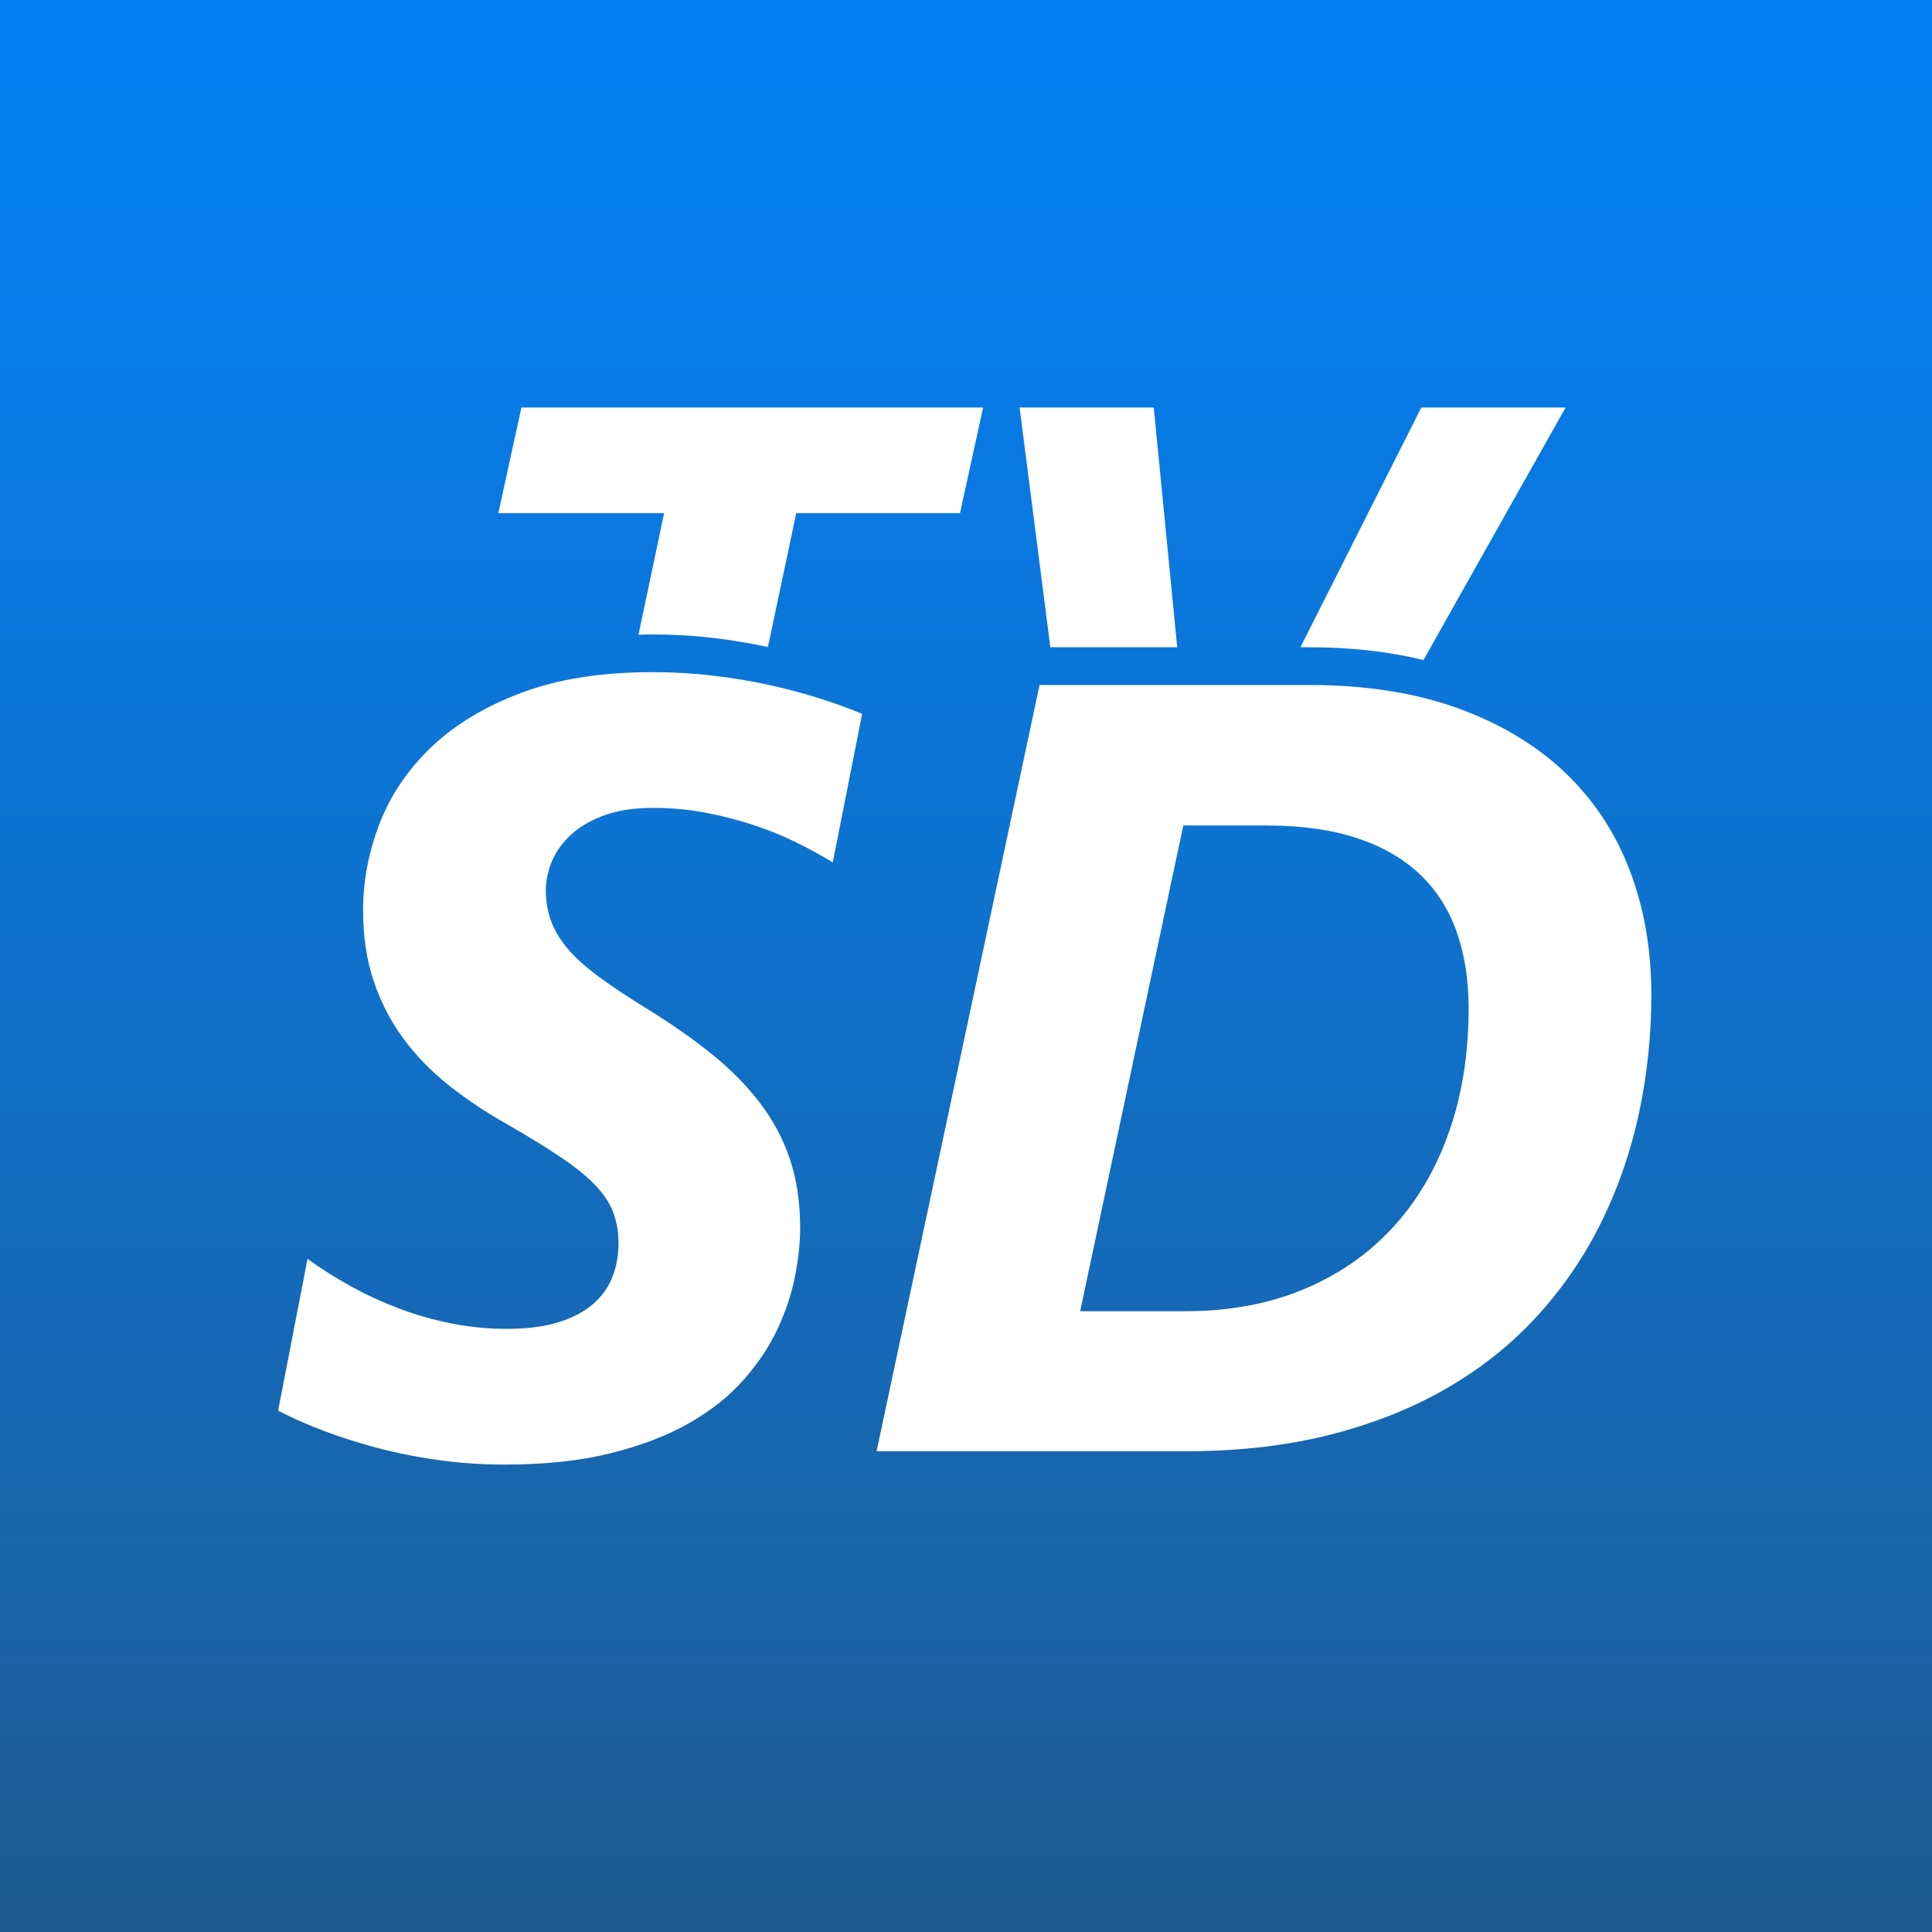 <?xml version="1.0" encoding="utf-8"?>
<!DOCTYPE svg PUBLIC "-//W3C//DTD SVG 1.1//EN" "http://www.w3.org/Graphics/SVG/1.1/DTD/svg11.dtd">
<svg version="1.1" id="Layer_1" xmlns="http://www.w3.org/2000/svg" viewBox="200 0 512 512">
<rect x="200" y="0" width="512" height="512" fill="#333333" stroke="none"/>
<style type="text/css">
<![CDATA[
	.st0{display:none;fill:#FFFFFF;}
	.st1{fill:url(#SVGID_1_);}
	.st2{fill:#FFFFFF;}
]]>
</style>
<g id="">
	
		<linearGradient id="SVGID_1_" gradientUnits="userSpaceOnUse" x1="157.3" y1="537.187" x2="157.3" y2="69.072" gradientTransform="matrix(1.094 0 0 -1.094 283.953 587.547)">
		<stop  offset="0" style="stop-color:#047FF1"/>
		<stop  offset="0.176" style="stop-color:#077BE8"/>
		<stop  offset="0.47" style="stop-color:#0E72CE"/>
		<stop  offset="0.841" style="stop-color:#1A62A5"/>
		<stop  offset="0.994" style="stop-color:#205B92"/>
	</linearGradient>
	<rect x="200" class="st1" width="512" height="512"/>
	<g id="">
		<g>
			<g>
				<path class="st2" d="M420.691,228.543c-2.927-1.792-6.159-3.562-9.699-5.311
					c-3.541-1.745-7.317-3.278-11.329-4.602c-4.014-1.32-8.238-2.407-12.673-3.256
					c-4.438-0.849-9.062-1.274-13.877-1.274c-5.381,0-9.912,0.732-13.594,2.194
					c-3.682,1.465-6.609,3.282-8.779,5.452c-2.173,2.172-3.73,4.51-4.673,7.009
					c-0.945,2.502-1.416,4.838-1.416,7.009c0,3.115,0.496,5.972,1.487,8.567
					c0.991,2.598,2.549,5.098,4.673,7.504c2.124,2.408,4.907,4.863,8.354,7.363
					c3.445,2.503,7.622,5.264,12.532,8.284c6.418,3.965,12.107,7.954,17.063,11.966
					c4.955,4.014,9.18,8.308,12.673,12.885c3.491,4.58,6.135,9.559,7.929,14.939
					c1.792,5.381,2.69,11.424,2.69,18.125c0,3.872-0.449,8.12-1.345,12.744
					c-0.899,4.627-2.432,9.275-4.603,13.947
					c-2.172,4.674-5.168,9.183-8.992,13.523c-3.823,4.344-8.615,8.166-14.372,11.47
					c-5.759,3.306-12.673,5.972-20.745,8.001
					c-8.071,2.028-17.487,3.044-28.249,3.044c-6.042,0-11.919-0.402-17.629-1.204
					c-5.713-0.803-11.14-1.889-16.284-3.256
					c-5.146-1.368-9.937-2.903-14.373-4.603
					c-4.438-1.699-8.354-3.444-11.753-5.239l7.788-40.215
					c3.491,2.549,7.292,4.956,11.399,7.222s8.401,4.248,12.886,5.947
					c4.482,1.699,9.133,3.022,13.948,3.965c4.814,0.944,9.675,1.416,14.585,1.416
					c5.381,0,9.958-0.589,13.735-1.771c3.774-1.179,6.843-2.807,9.204-4.885
					c2.358-2.075,4.058-4.482,5.098-7.222c1.038-2.737,1.558-5.664,1.558-8.779
					s-0.496-5.923-1.487-8.425c-0.991-2.5-2.62-4.908-4.885-7.223
					c-2.266-2.312-5.264-4.719-8.992-7.221c-3.73-2.5-8.284-5.311-13.665-8.426
					c-5.759-3.208-10.999-6.678-15.718-10.408
					c-4.722-3.728-8.779-7.881-12.178-12.461
					c-3.398-4.577-6.042-9.675-7.93-15.293
					c-1.89-5.615-2.832-11.869-2.832-18.762c0-7.834,1.462-15.527,4.39-23.081
					c2.925-7.552,7.505-14.302,13.735-20.249s14.182-10.737,23.86-14.373
					c9.675-3.632,21.216-5.451,34.622-5.451c5.569,0,10.95,0.308,16.142,0.92
					c5.191,0.615,10.146,1.44,14.869,2.478c4.719,1.04,9.156,2.219,13.311,3.54
					c4.153,1.323,7.929,2.69,11.328,4.106L420.691,228.543z"/>
				<path class="st2" d="M637.625,263.66c0,10.669-1.086,21.076-3.256,31.223
					c-2.174,10.149-5.451,19.707-9.842,28.675
					c-4.389,8.97-9.936,17.183-16.639,24.639
					c-6.703,7.458-14.609,13.877-23.717,19.258
					c-9.111,5.381-19.471,9.583-31.082,12.603
					c-11.611,3.022-24.498,4.531-38.658,4.531h-82.129L475.492,181.531h71.367
					c14.914,0,28.012,2.031,39.295,6.089c11.279,4.06,20.744,9.7,28.391,16.921
					c7.646,7.223,13.402,15.859,17.275,25.914
					C635.689,240.508,637.625,251.578,637.625,263.66z M589.197,267.2
					c0-7.552-1.061-14.323-3.186-20.319c-2.123-5.994-5.381-11.067-9.77-15.223
					c-4.391-4.152-9.938-7.338-16.639-9.558c-6.705-2.217-14.635-3.328-23.789-3.328
					h-22.232l-27.328,128.716h27.895c11.518,0,21.9-1.912,31.152-5.734
					c9.252-3.824,17.135-9.251,23.648-16.285
					c6.514-7.031,11.516-15.48,15.01-25.346
					C587.449,290.26,589.197,279.285,589.197,267.2z"/>
			</g>
			<g>
				<path class="st0" d="M338.208,173.584c-9.678,3.636-17.629,8.426-23.86,14.373
					s-10.811,12.697-13.735,20.249c-2.927,7.554-4.39,15.247-4.39,23.081
					c0,6.893,0.942,13.146,2.832,18.762c1.887,5.618,4.531,10.716,7.93,15.293
					c3.398,4.58,7.456,8.733,12.178,12.461
					c4.719,3.73,9.958,7.2,15.718,10.408c5.381,3.115,9.935,5.926,13.665,8.426
					c3.728,2.502,6.726,4.909,8.992,7.221c2.266,2.314,3.894,4.723,4.885,7.223
					c0.991,2.502,1.487,5.31,1.487,8.425s-0.52,6.042-1.558,8.779
					c-1.04,2.739-2.739,5.146-5.098,7.222c-2.361,2.078-5.43,3.706-9.204,4.885
					c-3.777,1.182-8.354,1.771-13.735,1.771c-4.91,0-9.771-0.472-14.585-1.416
					c-4.814-0.942-9.465-2.266-13.948-3.965c-4.485-1.699-8.779-3.682-12.886-5.947
					s-7.908-4.673-11.399-7.222l-7.788,40.215
					c3.398,1.795,7.314,3.54,11.753,5.239c4.436,1.699,9.226,3.234,14.373,4.603
					c5.144,1.367,10.571,2.453,16.284,3.256c5.71,0.802,11.587,1.204,17.629,1.204
					c10.762,0,20.178-1.016,28.249-3.044c8.072-2.029,14.986-4.695,20.745-8.001
					c5.757-3.304,10.549-7.126,14.372-11.47
					c3.824-4.341,6.82-8.85,8.992-13.523c2.17-4.672,3.703-9.32,4.603-13.947
					c0.896-4.624,1.345-8.872,1.345-12.744c0-6.701-0.898-12.744-2.69-18.125
					c-1.794-5.381-4.438-10.359-7.929-14.939
					c-3.494-4.577-7.718-8.871-12.673-12.885
					c-4.957-4.012-10.645-8.001-17.063-11.966c-4.91-3.021-9.087-5.781-12.532-8.284
					c-3.447-2.5-6.231-4.955-8.354-7.363c-2.124-2.406-3.682-4.906-4.673-7.504
					c-0.991-2.596-1.487-5.452-1.487-8.567c0-2.171,0.471-4.507,1.416-7.009
					c0.942-2.5,2.5-4.837,4.673-7.009c2.17-2.17,5.098-3.987,8.779-5.452
					c0.574-0.228,1.177-0.432,1.792-0.625l7.896-37.475
					C357.341,168.498,346.997,170.285,338.208,173.584z"/>
				<path class="st0" d="M403.841,171.531c-0.11-0.024-0.223-0.045-0.333-0.069
					l-7.622,36.022c1.277,0.362,2.541,0.739,3.778,1.146
					c4.011,1.323,7.788,2.857,11.329,4.602c3.54,1.749,6.772,3.519,9.699,5.311
					l7.789-39.365c-3.398-1.416-7.175-2.783-11.328-4.106
					C412.997,173.75,408.56,172.571,403.841,171.531z"/>
				<path class="st0" d="M631.82,220.455c-3.873-10.055-9.629-18.691-17.275-25.914
					c-7.646-7.221-17.111-12.861-28.391-16.921
					c-2.858-1.028-5.836-1.924-8.928-2.691l-20.448,36.328
					c0.963,0.262,1.908,0.54,2.825,0.843c6.701,2.22,12.248,5.406,16.639,9.558
					c4.389,4.155,7.646,9.229,9.77,15.223c2.125,5.996,3.186,12.768,3.186,20.319
					c0,12.085-1.748,23.06-5.238,32.923c-3.494,9.865-8.496,18.314-15.01,25.346
					c-6.514,7.034-14.396,12.461-23.648,16.285
					c-9.252,3.822-19.635,5.734-31.152,5.734h-27.895L508.65,232h-22.534l-7.762-60.469
					h-2.862l-43.189,203.057h82.129c14.16,0,27.047-1.509,38.658-4.531
					c11.611-3.02,21.971-7.222,31.082-12.603
					c9.107-5.381,17.014-11.8,23.717-19.258c6.703-7.456,12.25-15.669,16.639-24.639
					c4.391-8.968,7.668-18.525,9.842-28.675
					c2.17-10.146,3.256-20.554,3.256-31.223
					C637.625,241.578,635.689,230.508,631.82,220.455z"/>
				<polygon class="st0" points="525.851,208.772 544.626,171.531 511.977,171.531 515.623,208.772 
									"/>
				<path class="st0" d="M373.113,204.1c-4.542,0-8.47,0.528-11.801,1.57l-4.794,22.756
					c3.309-0.258,6.739-0.345,10.312-0.345c5.569,0,10.95,0.333,16.142,0.947
					c2.779,0.329,5.483,0.632,8.127,1.082l4.787-22.625
					c-2.866-0.813-5.827-1.523-8.896-2.11
					C382.552,204.525,377.928,204.1,373.113,204.1z"/>
				<path class="st2" d="M388.972,169.053c5.071,0.601,9.913,1.406,14.536,2.409L411.011,136
					h43.398l6.123-28H338.179l-6.123,28h43.936l-6.783,32.195
					c1.197-0.031,2.393-0.062,3.622-0.062
					C378.399,168.133,383.78,168.44,388.972,169.053z"/>
				<polygon class="st2" points="505.757,108 470.2,108 478.354,171.531 511.977,171.531 				"/>
				<path class="st2" d="M577.227,174.929L614.897,108h-38.242l-32.029,63.531h2.233
					C557.995,171.531,568.115,172.666,577.227,174.929z"/>
				<path class="st0" d="M525.851,208.772l-2.691,5.339
					c-1.504,3.008-2.776,5.564-3.813,8.143C518.307,224.832,517.466,227,516.821,229
					h-0.859c0.43-2,0.626-4.41,0.591-7.025c-0.037-2.613-0.161-5.039-0.376-7.546
					l-0.554-5.656h-2.041L508.65,232h32.209c1.42,0,2.808,0.053,4.195,0.086
					l11.724-20.83c-6.077-1.652-13.062-2.484-20.964-2.484H525.851z"/>
			</g>
		</g>
	</g>
</g>
</svg>
